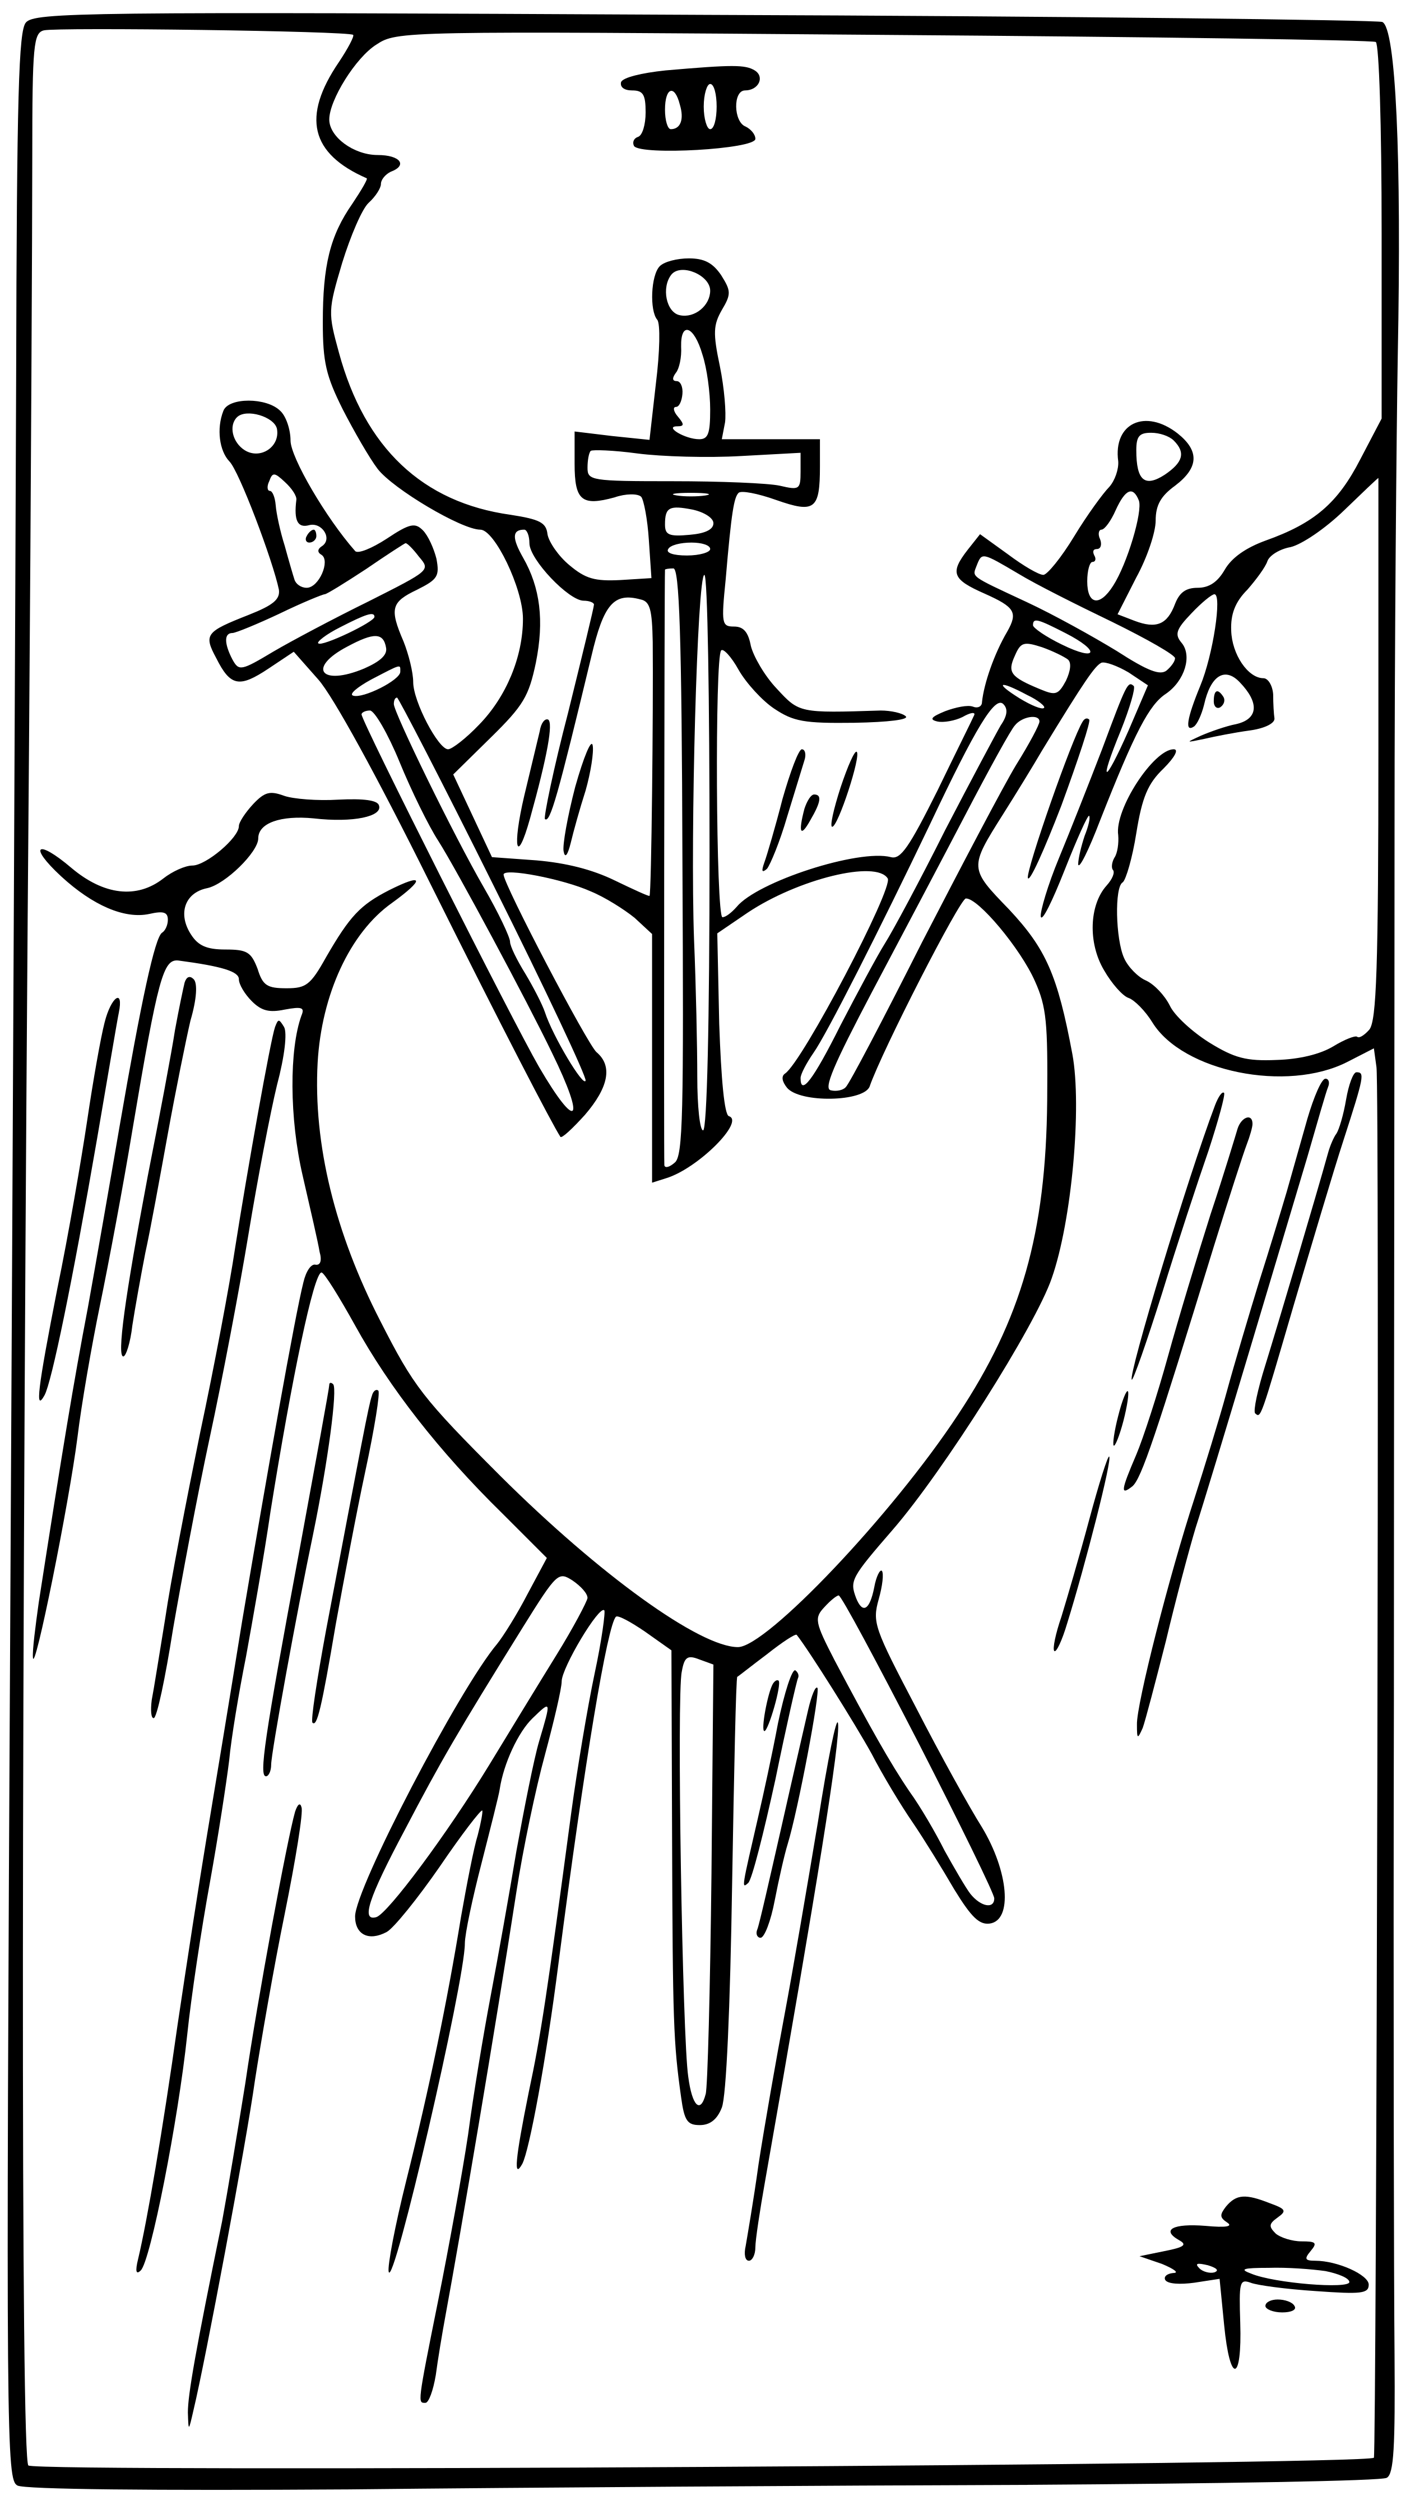 <?xml version="1.0" standalone="no"?>
<!DOCTYPE svg PUBLIC "-//W3C//DTD SVG 20010904//EN"
 "http://www.w3.org/TR/2001/REC-SVG-20010904/DTD/svg10.dtd">
<svg version="1.0" xmlns="http://www.w3.org/2000/svg"
 width="217pt" height="387pt" viewBox="0 0 217 387"
 preserveAspectRatio="xMidYMid meet">
<g transform="translate(0,387) scale(0.1,-0.1)"
fill="#000000" stroke="none">
<path d="M40 3835 c-11 -13 -14 -110 -15 -553 -1 -295 -5 -1148 -9 -1894 -7
-1302 -6 -1357 11 -1366 11 -6 210 -8 513 -6 272 3 743 6 1045 7 303 2 556 6
563 11 11 6 13 48 12 190 -1 99 -2 555 -1 1011 0 457 1 1064 1 1350 0 286 3
617 5 735 6 308 -3 507 -24 516 -9 3 -482 9 -1051 11 -962 5 -1037 4 -1050
-12z m507 -19 c2 -2 -8 -21 -22 -42 -58 -85 -44 -142 43 -180 2 -1 -8 -18 -22
-39 -35 -50 -46 -96 -46 -184 0 -62 5 -83 31 -135 17 -33 41 -75 54 -92 24
-31 130 -94 159 -94 22 0 66 -91 66 -138 0 -59 -26 -121 -68 -164 -20 -21 -42
-38 -48 -38 -15 0 -54 74 -54 104 0 15 -7 43 -15 63 -22 51 -19 61 21 80 32
16 35 21 30 48 -4 16 -13 36 -21 44 -12 12 -20 11 -56 -13 -23 -15 -45 -24
-49 -19 -45 51 -100 145 -100 171 0 17 -7 38 -16 46 -21 21 -80 21 -88 0 -11
-28 -6 -62 9 -78 15 -14 68 -155 77 -199 2 -15 -9 -24 -47 -39 -66 -26 -70
-30 -50 -67 22 -44 36 -46 81 -16 l39 26 38 -43 c23 -26 90 -148 172 -313 115
-231 190 -375 203 -395 2 -3 19 13 38 34 37 43 43 76 18 97 -14 12 -144 260
-144 275 0 11 93 -7 135 -26 22 -9 52 -28 68 -41 l27 -25 0 -192 0 -193 22 7
c49 15 122 88 97 96 -7 2 -12 57 -15 143 l-3 140 47 32 c78 52 199 82 217 53
9 -15 -132 -284 -159 -302 -6 -4 -5 -12 3 -22 20 -24 119 -22 128 2 19 55 140
291 149 291 19 1 85 -78 107 -128 18 -40 20 -64 19 -185 -2 -206 -40 -338
-138 -486 -102 -155 -297 -360 -341 -360 -59 0 -214 112 -367 264 -122 122
-135 139 -187 241 -70 136 -104 274 -97 400 6 105 50 201 115 247 51 37 50 47
-4 20 -45 -23 -61 -40 -98 -104 -24 -43 -31 -48 -61 -48 -30 0 -37 4 -45 30
-10 26 -16 30 -50 30 -29 0 -42 6 -53 23 -21 32 -10 65 25 72 28 6 79 56 79
77 0 24 35 36 86 31 61 -7 107 3 101 20 -2 8 -23 11 -63 9 -32 -2 -70 1 -84 6
-22 8 -30 6 -48 -13 -12 -13 -22 -28 -22 -34 0 -18 -51 -61 -72 -61 -11 0 -31
-9 -45 -20 -41 -32 -92 -26 -142 16 -54 46 -68 35 -16 -13 49 -45 98 -66 136
-58 22 5 29 3 29 -9 0 -8 -4 -17 -9 -20 -11 -7 -32 -104 -66 -301 -14 -82 -36
-208 -49 -280 -22 -115 -39 -218 -76 -456 -5 -36 -10 -74 -9 -85 2 -29 56 239
69 341 6 50 22 142 35 205 13 63 36 185 50 270 40 238 48 265 71 263 68 -9 94
-17 94 -29 0 -8 9 -23 20 -34 15 -15 27 -18 51 -13 27 5 31 3 26 -9 -19 -52
-19 -159 2 -249 12 -52 24 -104 26 -117 4 -14 1 -21 -6 -20 -7 2 -15 -10 -19
-27 -13 -51 -57 -300 -95 -525 -19 -118 -44 -269 -55 -335 -11 -66 -31 -196
-45 -290 -23 -163 -47 -303 -61 -362 -5 -20 -3 -25 4 -18 15 14 58 232 72 365
6 58 22 164 35 235 13 72 26 157 30 190 3 33 15 105 26 160 10 55 28 156 38
225 33 206 67 370 79 370 4 0 27 -37 52 -82 53 -96 130 -195 228 -291 l69 -69
-30 -56 c-16 -31 -38 -66 -47 -77 -59 -70 -220 -379 -220 -422 0 -28 21 -39
49 -24 11 6 48 52 82 101 34 50 64 89 66 87 1 -2 -2 -19 -7 -38 -6 -19 -17
-76 -26 -127 -21 -129 -49 -265 -85 -409 -17 -68 -29 -131 -27 -140 7 -30 118
450 118 508 0 15 12 71 26 125 14 55 27 106 28 114 6 40 29 89 51 110 29 28
29 28 10 -36 -8 -27 -23 -103 -35 -169 -11 -66 -29 -167 -40 -225 -11 -58 -27
-154 -35 -215 -9 -60 -30 -175 -46 -255 -33 -164 -32 -160 -20 -160 5 0 12 19
16 43 3 23 10 65 15 92 24 130 76 437 110 657 10 65 30 160 44 211 14 52 26
103 26 114 0 21 58 118 66 110 2 -2 -4 -47 -15 -98 -11 -52 -27 -148 -36 -214
-38 -284 -47 -345 -66 -434 -21 -104 -24 -136 -10 -111 11 21 37 161 56 310
41 317 76 524 89 537 3 3 23 -8 45 -23 l41 -29 1 -290 c1 -285 2 -317 14 -402
5 -37 10 -43 29 -43 16 0 27 9 34 27 7 17 13 155 16 347 3 175 6 319 8 320 2
1 22 17 46 35 24 19 44 32 46 30 19 -24 90 -137 116 -184 17 -33 46 -81 64
-107 17 -25 46 -72 64 -103 27 -44 39 -55 55 -53 36 5 29 81 -12 149 -19 30
-65 113 -102 185 -65 124 -68 132 -58 168 6 21 8 40 5 44 -3 3 -9 -9 -12 -26
-7 -35 -18 -41 -28 -16 -10 27 -8 31 57 106 78 90 221 316 246 389 31 88 47
266 32 347 -23 123 -41 163 -98 224 -62 64 -62 64 -9 148 19 30 46 74 60 98
67 110 82 131 92 136 6 2 25 -5 42 -15 l30 -20 -30 -70 c-38 -86 -47 -85 -12
0 14 35 23 66 20 69 -9 8 -11 4 -49 -98 -20 -52 -50 -128 -67 -169 -17 -41
-29 -82 -28 -90 2 -9 18 24 37 72 19 48 36 86 38 84 2 -3 -1 -16 -7 -31 -5
-15 -10 -35 -10 -44 1 -9 16 21 34 68 54 137 76 179 102 196 29 20 41 59 24
79 -11 13 -8 21 15 45 16 17 32 30 36 30 12 0 -2 -94 -22 -142 -21 -51 -24
-72 -10 -63 5 3 12 18 16 34 10 45 32 59 55 35 31 -32 29 -57 -5 -65 -16 -3
-41 -12 -55 -18 -24 -11 -24 -11 5 -5 17 4 48 10 70 13 23 3 40 11 39 19 -1 6
-2 23 -2 37 -1 14 -8 25 -15 25 -24 0 -49 37 -50 74 -1 25 6 44 25 63 14 16
28 35 31 44 3 9 19 19 36 22 17 4 53 28 83 57 28 27 52 50 53 50 0 0 0 -188 0
-418 0 -343 -3 -422 -14 -436 -8 -9 -16 -14 -19 -11 -3 2 -19 -4 -37 -15 -20
-12 -52 -20 -88 -21 -47 -2 -65 3 -104 27 -27 17 -54 42 -61 57 -8 16 -24 33
-37 39 -12 5 -28 21 -34 35 -13 29 -15 110 -2 117 5 4 15 38 21 76 9 56 18 77
42 100 18 18 24 30 16 30 -31 0 -92 -93 -86 -133 1 -12 -1 -28 -6 -35 -4 -7
-5 -16 -2 -19 3 -4 -1 -14 -10 -24 -27 -30 -29 -89 -4 -131 12 -21 29 -40 38
-43 9 -3 26 -20 37 -38 47 -76 208 -109 302 -61 l41 21 4 -29 c5 -31 0 -2149
-4 -2153 -13 -11 -2067 -23 -2084 -12 -12 7 -11 1201 1 2667 3 393 5 801 5
907 0 174 2 192 18 196 21 5 473 -1 479 -7z m1584 -11 c5 -4 9 -127 9 -295 l0
-288 -33 -63 c-35 -68 -71 -99 -147 -126 -30 -11 -52 -26 -63 -45 -11 -19 -24
-28 -42 -28 -18 0 -28 -7 -35 -25 -12 -32 -29 -39 -63 -26 l-26 10 29 57 c17
31 30 70 30 88 0 24 8 38 30 54 37 28 38 54 4 81 -50 39 -100 16 -92 -43 1
-12 -5 -30 -14 -40 -9 -9 -34 -43 -54 -76 -20 -33 -42 -60 -48 -60 -7 0 -31
14 -55 32 l-43 31 -19 -24 c-28 -36 -24 -46 26 -68 47 -21 52 -29 35 -59 -20
-34 -36 -80 -39 -109 0 -7 -7 -10 -14 -7 -8 3 -27 -1 -43 -7 -22 -9 -25 -13
-12 -16 9 -2 27 1 39 7 12 7 20 8 18 3 -2 -5 -28 -57 -57 -117 -44 -88 -57
-107 -72 -103 -50 13 -207 -38 -239 -77 -8 -9 -17 -16 -22 -16 -10 0 -12 403
-2 413 3 4 16 -10 27 -30 12 -21 37 -48 55 -60 30 -20 46 -23 124 -22 54 1 85
5 80 10 -5 5 -23 9 -39 9 -126 -4 -126 -4 -161 34 -19 20 -36 50 -40 66 -4 21
-11 30 -26 30 -19 0 -20 4 -13 73 9 106 13 127 20 134 4 4 30 -1 58 -11 60
-21 68 -15 68 52 l0 42 -76 0 -76 0 5 26 c2 14 -1 53 -8 87 -11 52 -10 64 3
87 15 25 14 30 -1 54 -13 19 -26 26 -50 26 -18 0 -38 -5 -45 -12 -14 -14 -16
-69 -4 -83 5 -6 4 -50 -2 -98 l-10 -88 -58 6 -58 7 0 -50 c0 -57 11 -66 62
-52 17 6 36 6 41 1 4 -4 10 -35 12 -67 l4 -59 -48 -3 c-40 -2 -54 2 -79 23
-17 14 -32 36 -34 48 -2 18 -12 23 -57 30 -137 19 -226 104 -266 251 -17 62
-17 65 5 139 13 42 31 84 41 93 11 10 19 23 19 29 0 7 7 15 15 19 27 10 15 26
-20 26 -37 0 -75 28 -75 55 0 30 41 96 73 116 32 21 38 21 785 15 414 -3 758
-8 763 -11z m-1031 -385 c0 -23 -24 -43 -47 -38 -21 4 -29 43 -13 63 15 18 60
-1 60 -25z m-12 -99 c7 -21 12 -59 12 -85 0 -37 -3 -46 -17 -46 -22 0 -55 20
-34 20 11 0 11 3 1 15 -7 8 -8 15 -3 15 5 0 9 9 10 20 1 11 -3 20 -9 20 -7 0
-7 5 -1 13 5 6 9 24 8 40 -1 40 20 33 33 -12z m-659 -115 c5 -28 -26 -48 -50
-33 -19 12 -25 38 -12 51 14 14 58 1 62 -18z m1389 -18 c19 -19 14 -34 -14
-53 -31 -20 -44 -9 -44 38 0 22 5 27 23 27 13 0 28 -5 35 -12z m-670 -24 l92
5 0 -29 c0 -28 -2 -29 -32 -22 -18 4 -93 7 -166 7 -127 0 -132 1 -132 21 0 11
2 23 5 26 3 2 35 1 72 -4 38 -5 110 -7 161 -4z m-689 -68 c-4 -32 2 -44 20
-39 20 5 37 -22 19 -33 -6 -4 -7 -9 0 -13 14 -9 -4 -51 -23 -51 -9 0 -17 6
-19 13 -2 6 -9 30 -15 52 -7 22 -13 50 -14 63 -1 12 -5 22 -9 22 -4 0 -5 7 -1
15 5 14 8 14 24 -1 11 -10 19 -22 18 -28z m634 7 c-13 -2 -33 -2 -45 0 -13 2
-3 4 22 4 25 0 35 -2 23 -4z m671 -8 c6 -17 -18 -98 -40 -132 -21 -33 -40 -29
-40 7 0 17 4 30 8 30 5 0 6 5 3 10 -3 6 -2 10 4 10 6 0 8 7 5 15 -4 8 -2 15 2
15 5 0 15 14 22 30 15 33 27 38 36 15z m-659 -35 c0 -10 -13 -16 -37 -18 -32
-3 -38 0 -38 16 0 27 7 30 43 23 18 -4 32 -13 32 -21z m-285 -31 c0 -25 61
-89 84 -89 9 0 16 -3 16 -6 0 -4 -18 -78 -40 -167 -23 -88 -38 -162 -36 -165
8 -7 20 36 72 252 19 81 35 99 76 88 15 -3 18 -16 19 -66 1 -102 -2 -391 -5
-393 -1 -1 -25 10 -54 24 -35 17 -75 27 -121 31 l-69 5 -30 64 -30 64 58 57
c51 50 59 64 70 116 13 65 7 116 -20 163 -17 30 -17 43 2 43 4 0 8 -9 8 -21z
m-171 -21 c18 -21 17 -21 -78 -69 -53 -26 -119 -61 -148 -78 -50 -30 -53 -30
-63 -12 -13 25 -13 41 0 41 5 0 39 14 73 30 35 17 67 30 70 30 3 0 32 18 64
39 32 22 60 40 61 40 2 1 12 -9 21 -21z m451 12 c0 -5 -16 -10 -36 -10 -21 0
-33 4 -29 10 3 6 19 10 36 10 16 0 29 -4 29 -10z m477 -38 c26 -16 92 -49 146
-75 53 -26 97 -51 97 -56 0 -5 -6 -13 -13 -19 -10 -8 -29 -1 -77 30 -36 22
-99 57 -140 76 -90 42 -84 38 -77 57 8 20 8 20 64 -13z m-520 -446 c2 -391 1
-456 -12 -466 -8 -7 -15 -9 -16 -4 -1 9 0 916 1 922 0 1 6 2 13 2 9 0 13 -99
14 -454z m42 14 c0 -265 -4 -430 -10 -430 -5 0 -9 37 -9 83 0 45 -2 141 -5
212 -6 163 5 565 16 565 5 0 8 -193 8 -430z m-519 365 c0 -8 -82 -47 -87 -41
-3 2 12 14 34 25 39 20 53 25 53 16z m1070 -25 c55 -28 50 -45 -5 -18 -25 12
-45 26 -45 30 0 12 7 10 50 -12z m-1052 -23 c2 -11 -9 -21 -34 -32 -67 -28
-89 1 -26 34 41 22 56 22 60 -2z m1056 -18 c6 -5 4 -18 -3 -33 -12 -22 -16
-23 -40 -13 -46 19 -51 26 -39 52 9 21 14 22 42 13 17 -6 35 -15 40 -19z
m-1034 -19 c0 -13 -58 -42 -73 -37 -7 2 6 13 28 25 48 25 45 24 45 12z m971
-36 c17 -8 29 -18 26 -20 -3 -3 -20 4 -38 15 -40 25 -31 28 12 5z m-826 -296
c80 -160 144 -296 142 -301 -3 -11 -51 69 -63 106 -4 12 -18 39 -30 59 -13 21
-24 43 -24 50 0 7 -18 45 -40 83 -48 83 -140 272 -140 285 0 6 2 10 5 10 2 0
70 -131 150 -292z m785 249 c-7 -12 -46 -85 -86 -162 -39 -78 -81 -156 -93
-175 -12 -19 -43 -77 -69 -127 -43 -86 -62 -110 -62 -82 0 6 9 23 20 39 20 28
102 190 181 355 70 148 100 198 113 185 7 -7 7 -17 -4 -33z m-931 -57 c18 -44
45 -99 60 -122 28 -44 138 -249 176 -328 53 -108 39 -123 -20 -22 -41 71 -275
535 -275 546 0 3 6 6 13 6 7 0 28 -36 46 -80z m991 63 c0 -5 -16 -35 -36 -67
-20 -33 -85 -157 -146 -275 -60 -119 -113 -220 -118 -224 -4 -5 -15 -7 -23 -5
-12 2 4 39 64 153 44 83 109 206 145 275 36 69 70 131 76 137 11 14 38 18 38
6z m-700 -1357 c-1 -6 -22 -46 -48 -88 -26 -42 -73 -119 -104 -170 -66 -108
-157 -230 -175 -236 -24 -7 -13 28 44 135 56 107 81 150 183 314 53 85 55 86
77 72 13 -9 23 -20 23 -27z m513 -225 c64 -125 117 -233 117 -240 0 -17 -21
-13 -37 7 -7 9 -25 40 -40 67 -14 28 -38 69 -54 91 -30 44 -62 101 -116 203
-31 60 -32 66 -16 83 9 10 19 18 22 18 4 0 59 -103 124 -229z m-321 -202 c-2
-178 -6 -332 -9 -341 -8 -31 -21 -19 -27 27 -9 59 -18 593 -10 627 4 23 9 26
27 19 l22 -8 -3 -324z"/>
<path d="M1880 2784 c0 -8 5 -12 10 -9 6 4 8 11 5 16 -9 14 -15 11 -15 -7z"/>
<path d="M1677 2753 c-17 -27 -87 -228 -85 -242 2 -9 25 42 52 112 26 71 46
131 43 133 -3 3 -7 2 -10 -3z"/>
<path d="M286 2349 c-2 -8 -9 -41 -15 -74 -5 -33 -24 -134 -42 -225 -36 -191
-48 -280 -38 -280 4 0 11 21 14 48 4 26 13 76 20 112 8 36 23 119 35 185 12
66 28 145 35 175 10 34 11 58 5 64 -6 6 -11 4 -14 -5z"/>
<path d="M162 2287 c-6 -23 -18 -91 -27 -152 -9 -60 -29 -177 -46 -259 -31
-158 -35 -193 -20 -166 11 20 43 175 81 395 17 99 32 188 34 197 8 39 -12 25
-22 -15z"/>
<path d="M426 2280 c-7 -20 -43 -222 -62 -343 -8 -54 -32 -182 -54 -285 -21
-103 -46 -232 -54 -287 -9 -55 -18 -112 -21 -127 -2 -16 -1 -28 3 -28 5 0 18
62 30 138 13 75 38 209 57 297 19 88 46 230 60 315 14 85 34 189 44 230 12 45
16 81 11 90 -8 13 -9 13 -14 0z"/>
<path d="M2085 2168 c-4 -24 -11 -47 -15 -53 -4 -5 -10 -19 -13 -30 -18 -65
-79 -270 -97 -328 -12 -38 -19 -71 -16 -75 9 -8 8 -10 60 168 27 91 61 206 77
255 32 99 33 105 20 105 -5 0 -12 -19 -16 -42z"/>
<path d="M2025 2138 c-10 -35 -24 -85 -32 -113 -8 -27 -27 -90 -43 -140 -15
-49 -38 -126 -50 -170 -12 -44 -35 -118 -50 -165 -38 -116 -90 -319 -89 -350
0 -23 1 -23 9 -5 4 11 20 72 36 135 15 63 36 142 46 175 24 74 135 447 173
574 15 52 29 101 32 108 3 7 1 13 -4 13 -6 0 -18 -28 -28 -62z"/>
<path d="M1882 2159 c-42 -111 -135 -419 -129 -425 2 -2 23 58 47 134 23 75
56 175 72 221 15 46 26 86 24 89 -3 3 -9 -6 -14 -19z"/>
<path d="M1917 2123 c-3 -10 -21 -70 -42 -133 -20 -63 -50 -162 -66 -220 -16
-58 -38 -126 -49 -152 -24 -56 -25 -64 -6 -49 14 12 36 78 126 371 23 74 46
145 51 158 5 13 9 27 9 32 0 17 -17 11 -23 -7z"/>
<path d="M510 1726 c0 -5 -21 -119 -46 -255 -55 -295 -63 -351 -52 -351 4 0 8
8 8 18 0 18 40 238 65 357 23 112 38 225 31 232 -3 3 -6 3 -6 -1z"/>
<path d="M576 1709 c-5 -14 -15 -68 -71 -363 -14 -76 -24 -140 -21 -143 7 -7
14 22 36 152 12 66 32 173 46 238 14 65 23 121 20 124 -3 3 -8 0 -10 -8z"/>
<path d="M1732 1678 c-6 -23 -9 -44 -7 -46 2 -2 9 15 15 38 6 23 9 44 7 46 -2
3 -9 -14 -15 -38z"/>
<path d="M1687 1517 c-15 -56 -35 -124 -43 -150 -9 -26 -14 -50 -11 -53 3 -3
12 16 20 43 28 90 70 254 65 258 -2 2 -16 -42 -31 -98z"/>
<path d="M1205 1202 c-9 -48 -23 -112 -30 -142 -26 -113 -27 -115 -16 -105 6
6 24 78 42 160 17 83 33 153 35 157 2 4 0 9 -4 12 -5 3 -17 -34 -27 -82z"/>
<path d="M1197 1263 c-8 -14 -19 -73 -13 -73 6 0 27 72 22 78 -2 2 -6 0 -9 -5z"/>
<path d="M1252 1224 c-5 -22 -24 -104 -42 -184 -18 -79 -34 -150 -37 -157 -3
-7 0 -13 5 -13 6 0 16 26 22 58 6 31 15 71 20 87 16 52 51 237 46 242 -3 3 -9
-12 -14 -33z"/>
<path d="M1267 1050 c-16 -96 -39 -231 -52 -300 -13 -69 -31 -172 -40 -230 -8
-58 -18 -115 -20 -127 -3 -13 -1 -23 5 -23 5 0 10 9 10 21 0 11 7 57 15 102
80 454 117 684 113 709 -2 13 -16 -56 -31 -152z"/>
<path d="M457 1065 c-12 -42 -58 -289 -77 -420 -12 -75 -28 -171 -36 -214 -41
-200 -53 -268 -53 -296 1 -30 1 -30 9 5 18 75 81 410 95 510 9 58 29 174 46
257 17 84 29 158 26 165 -2 8 -6 5 -10 -7z"/>
<path d="M1899 454 c-10 -13 -10 -17 2 -25 9 -6 -2 -8 -34 -5 -50 4 -69 -6
-41 -22 13 -7 9 -11 -22 -17 l-39 -8 35 -12 c19 -8 27 -14 17 -14 -10 -1 -15
-6 -12 -11 4 -6 23 -7 45 -4 l39 6 7 -71 c9 -93 28 -90 25 3 -2 63 -1 68 16
62 10 -4 55 -10 101 -13 70 -5 82 -4 82 10 0 15 -48 37 -83 37 -16 0 -17 3 -7
15 11 13 8 15 -14 15 -15 0 -33 6 -40 12 -11 11 -11 15 3 25 14 10 13 13 -12
22 -38 15 -52 14 -68 -5z m-18 -102 c-7 -2 -18 1 -23 6 -8 8 -4 9 13 5 13 -4
18 -8 10 -11z m172 2 c20 -4 37 -11 37 -17 0 -11 -116 -2 -152 13 -19 7 -13 9
27 9 28 1 67 -2 88 -5z"/>
<path d="M1960 300 c0 -5 12 -10 26 -10 14 0 23 4 19 10 -3 6 -15 10 -26 10
-10 0 -19 -4 -19 -10z"/>
<path d="M1031 3761 c-38 -4 -66 -11 -69 -18 -2 -8 5 -13 17 -13 17 0 21 -6
21 -34 0 -19 -5 -36 -12 -38 -6 -2 -9 -8 -6 -14 10 -15 188 -5 188 11 0 7 -7
15 -15 19 -19 7 -20 56 -1 56 21 0 31 21 15 31 -15 9 -34 9 -138 0z m79 -56
c0 -19 -4 -35 -10 -35 -5 0 -10 16 -10 35 0 19 5 35 10 35 6 0 10 -16 10 -35z
m-57 3 c7 -23 1 -38 -14 -38 -5 0 -9 14 -9 30 0 35 15 40 23 8z"/>
<path d="M1212 2633 c-11 -43 -24 -87 -28 -98 -5 -14 -4 -17 4 -10 5 6 20 42
31 80 12 39 24 78 27 88 3 9 1 17 -4 17 -5 0 -18 -35 -30 -77z"/>
<path d="M1302 2651 c-11 -34 -17 -61 -13 -61 9 0 45 110 38 116 -3 3 -14 -22
-25 -55z"/>
<path d="M1246 2618 c-10 -38 -6 -45 9 -18 17 29 18 40 6 40 -5 0 -11 -10 -15
-22z"/>
<path d="M475 3040 c-3 -5 -1 -10 4 -10 6 0 11 5 11 10 0 6 -2 10 -4 10 -3 0
-8 -4 -11 -10z"/>
<path d="M836 2738 c-3 -13 -14 -58 -24 -100 -19 -81 -12 -110 9 -35 27 97 36
148 28 153 -5 2 -11 -5 -13 -18z"/>
<path d="M891 2652 c-12 -46 -20 -91 -18 -100 2 -11 6 -7 11 13 4 17 14 53 23
81 8 28 13 60 11 70 -2 11 -14 -18 -27 -64z"/>
</g>
</svg>
